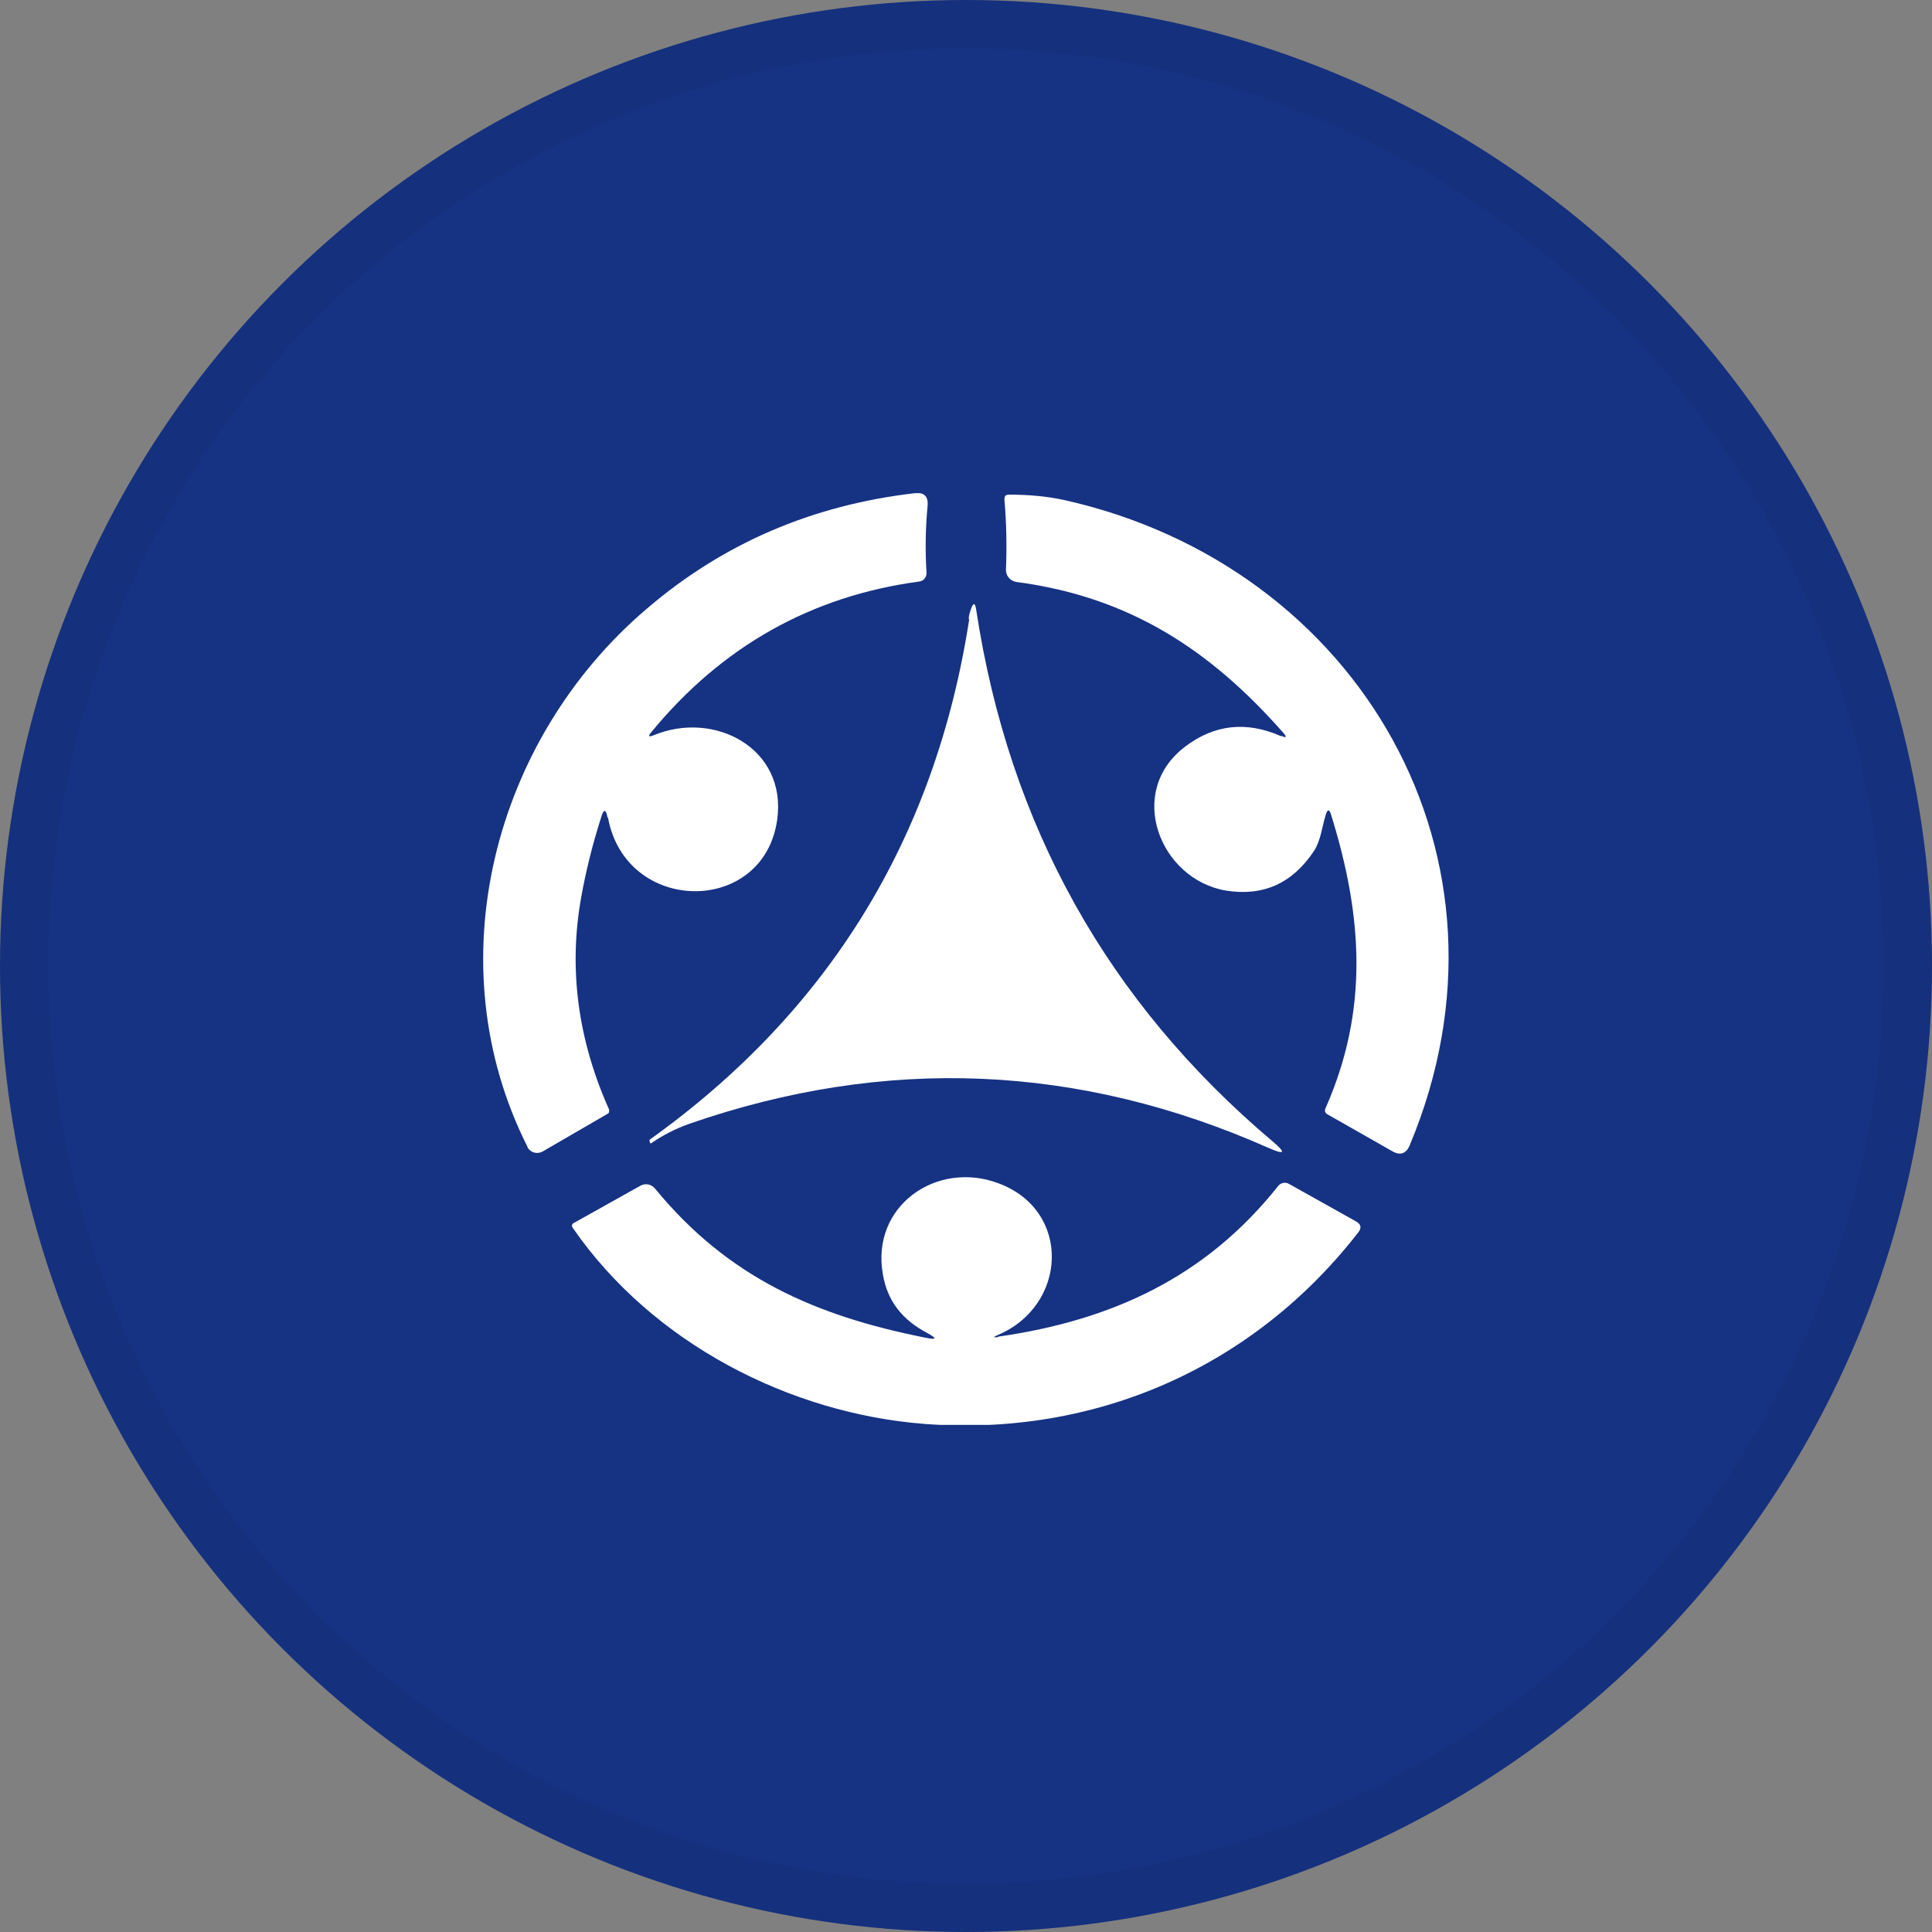 <svg width="40" height="40" viewBox="0 0 40 40" fill="none" xmlns="http://www.w3.org/2000/svg">
<rect x="0" y="0" width="40" height="40" fill="#808080" stroke="none"/>
<circle cx="20" cy="20" r="20" fill="#163283"/>
<g clip-path="url(#clip0_18553_55707)">
<path d="M12.578 16.929C12.547 16.744 12.496 16.744 12.444 16.929C12.26 17.504 12.126 18.059 12.034 18.572C11.767 20.051 11.962 21.52 12.609 22.969C12.619 23.01 12.609 23.051 12.578 23.061L11.232 23.842C11.119 23.903 10.986 23.862 10.924 23.76C10.924 23.76 10.924 23.76 10.924 23.749C9.003 19.949 10.215 15.306 13.39 12.604C14.972 11.248 16.82 10.457 18.937 10.211C19.132 10.19 19.224 10.272 19.204 10.478C19.163 10.919 19.152 11.382 19.183 11.864C19.183 11.947 19.122 12.029 19.039 12.039C16.8 12.337 14.941 13.385 13.482 15.162C13.41 15.244 13.431 15.264 13.533 15.223C14.787 14.7 16.297 15.491 16.091 16.97C15.814 18.962 12.958 18.942 12.588 16.929H12.578Z" fill="white"/>
<path d="M26.528 15.233C26.631 15.285 26.651 15.264 26.569 15.172C25.059 13.456 23.384 12.357 21.042 12.049C20.919 12.029 20.827 11.926 20.827 11.803C20.847 11.309 20.837 10.816 20.796 10.344C20.796 10.272 20.816 10.241 20.888 10.241C21.279 10.241 21.669 10.272 22.039 10.354C28.14 11.72 31.674 17.771 29.188 23.708C29.116 23.883 28.993 23.934 28.819 23.831L27.483 23.071C27.432 23.04 27.422 22.999 27.442 22.948C28.346 20.904 28.212 18.962 27.555 16.857C27.524 16.754 27.483 16.754 27.452 16.857C27.37 17.113 27.35 17.391 27.206 17.617C26.754 18.295 26.148 18.562 25.377 18.438C24.011 18.202 23.302 16.394 24.535 15.46C25.141 14.997 25.809 14.925 26.528 15.244V15.233Z" fill="white"/>
<path d="M20.057 12.819C20.057 12.748 20.077 12.686 20.098 12.624C20.149 12.47 20.19 12.47 20.211 12.624C20.889 17.082 22.933 20.75 26.354 23.636C26.631 23.872 26.6 23.913 26.272 23.77C22.337 22.023 18.331 21.859 14.274 23.266C13.986 23.369 13.719 23.503 13.472 23.677L13.452 23.646C13.452 23.646 13.442 23.616 13.452 23.595C17.17 20.935 19.369 17.339 20.067 12.819H20.057Z" fill="white"/>
<path d="M20.673 27.673C23.026 27.334 24.967 26.441 26.467 24.55C26.518 24.489 26.611 24.468 26.683 24.509L28.079 25.29C28.182 25.352 28.192 25.424 28.121 25.516C25.943 28.32 22.666 29.748 19.143 29.481C16.359 29.265 13.514 27.817 11.86 25.424C11.829 25.383 11.839 25.341 11.88 25.321L13.257 24.55C13.36 24.489 13.493 24.52 13.565 24.612C15.075 26.451 16.883 27.242 19.153 27.694C19.399 27.745 19.41 27.714 19.184 27.591C18.68 27.324 18.372 26.934 18.28 26.389C18.023 24.972 19.389 24.016 20.673 24.499C22.194 25.064 22.101 27.036 20.653 27.642C20.56 27.684 20.56 27.694 20.653 27.684L20.673 27.673Z" fill="white"/>
</g>
<circle cx="20" cy="20" r="19.5" stroke="black" stroke-opacity="0.05"/>
<defs>
<clipPath id="clip0_18553_55707">
<rect width="20" height="19.291" fill="white" transform="translate(10 10.21)"/>
</clipPath>
</defs>
</svg>
